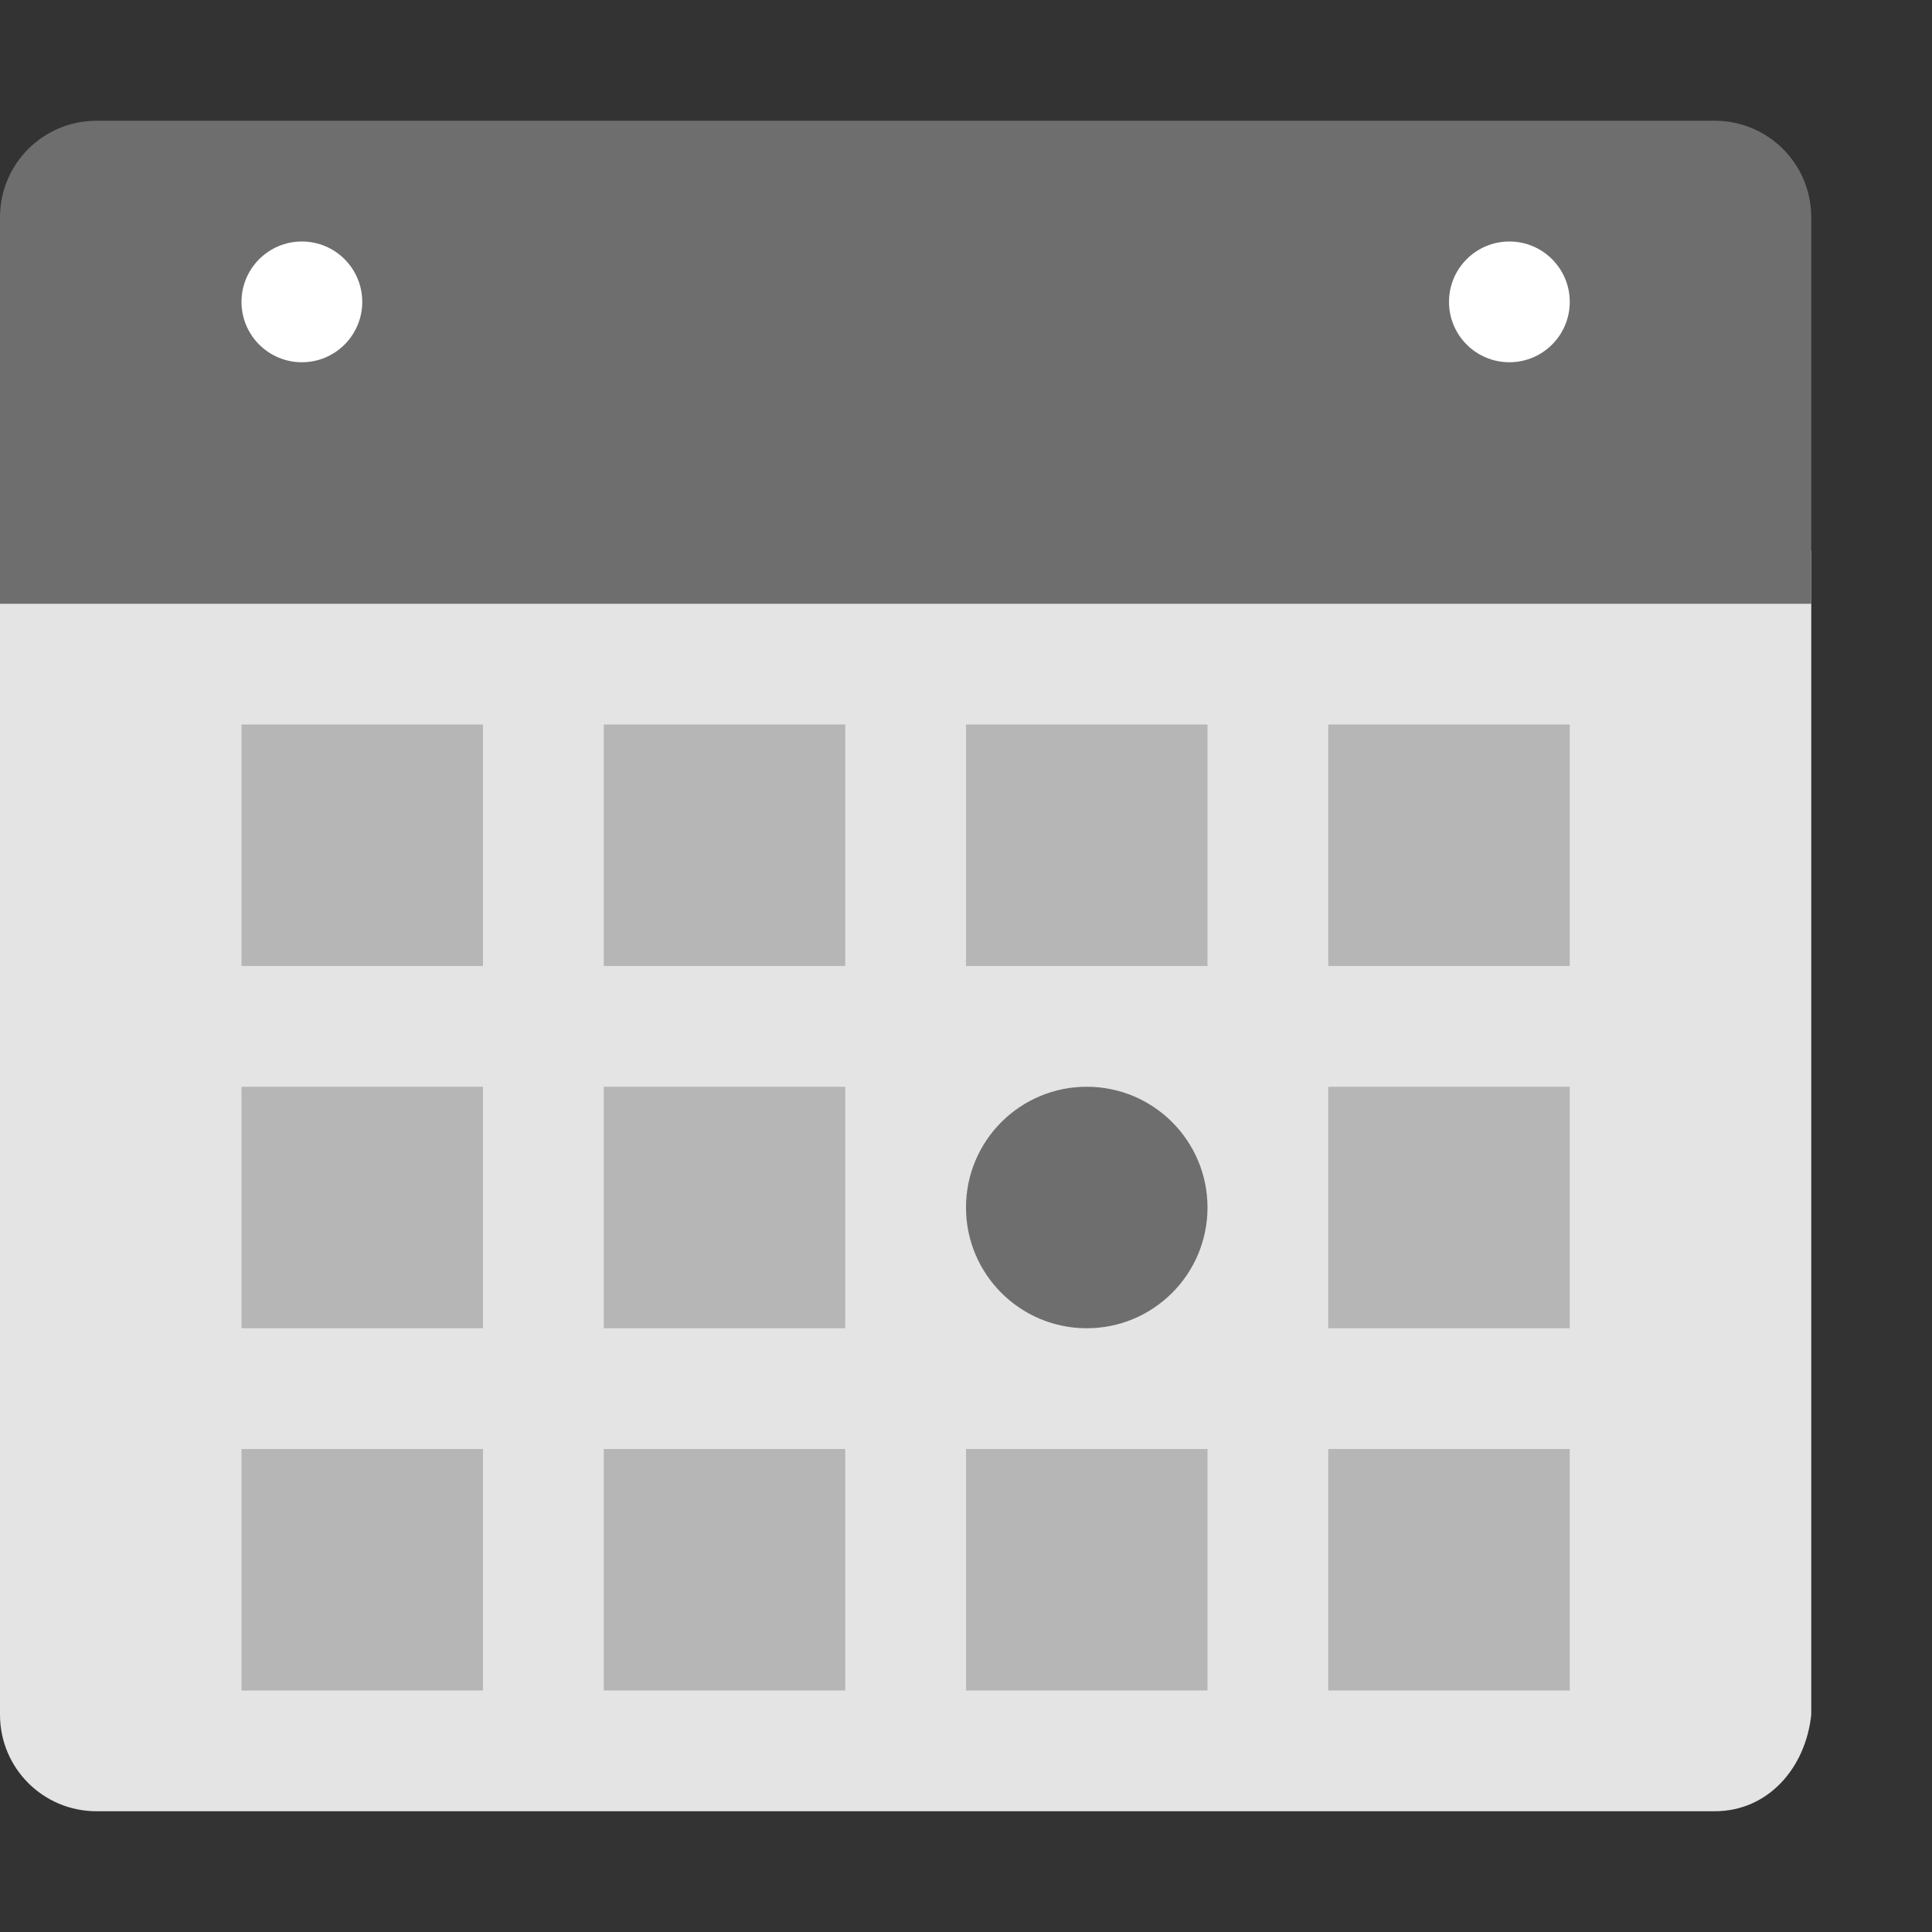 <svg xmlns="http://www.w3.org/2000/svg" width="16" height="16" version="1">
 <rect width="100%" height="100%" fill="#333333" stroke="none"/>
 <path d="M 0,4.56 0,14.2 C 0,14.643 0.357,15 0.8,15 l 13.4,0 c 0.443,0 0.754,-0.359 0.8,-0.8 l 0,-9.64 z" style="fill:#e4e4e4"/>
 <path d="M 15,5 15,1.8 C 15,1.357 14.643,1 14.2,1 L 0.8,1 C 0.357,1 0,1.357 0,1.8 L 0,5 Z" style="fill:#6e6e6e"/>
 <rect style="opacity:0.2;fill-rule:evenodd" width="2" height="2" x="8" y="6"/>
 <rect width="2" height="2" x="11" y="6" style="opacity:0.2;fill-rule:evenodd"/>
 <rect width="2" height="2" x="5" y="6" style="opacity:0.2;fill-rule:evenodd"/>
 <rect style="opacity:0.2;fill-rule:evenodd" width="2" height="2" x="2" y="6"/>
 <circle style="fill:#6e6e6e;fill-rule:evenodd" cx="9" cy="10" r="1"/>
 <circle style="fill:#ffffff;fill-rule:evenodd" cx="2.5" cy="2.5" r=".5"/>
 <circle cx="12.5" cy="2.5" r=".5" style="fill:#ffffff;fill-rule:evenodd"/>
 <rect style="opacity:0.2;fill-rule:evenodd" width="2" height="2" x="11" y="9"/>
 <rect style="opacity:0.2;fill-rule:evenodd" width="2" height="2" x="5" y="9"/>
 <rect width="2" height="2" x="2" y="9" style="opacity:0.2;fill-rule:evenodd"/>
 <rect style="opacity:0.2;fill-rule:evenodd" width="2" height="2" x="8" y="12"/>
 <rect width="2" height="2" x="11" y="12" style="opacity:0.2;fill-rule:evenodd"/>
 <rect width="2" height="2" x="5" y="12" style="opacity:0.2;fill-rule:evenodd"/>
 <rect style="opacity:0.2;fill-rule:evenodd" width="2" height="2" x="2" y="12"/>
</svg>
